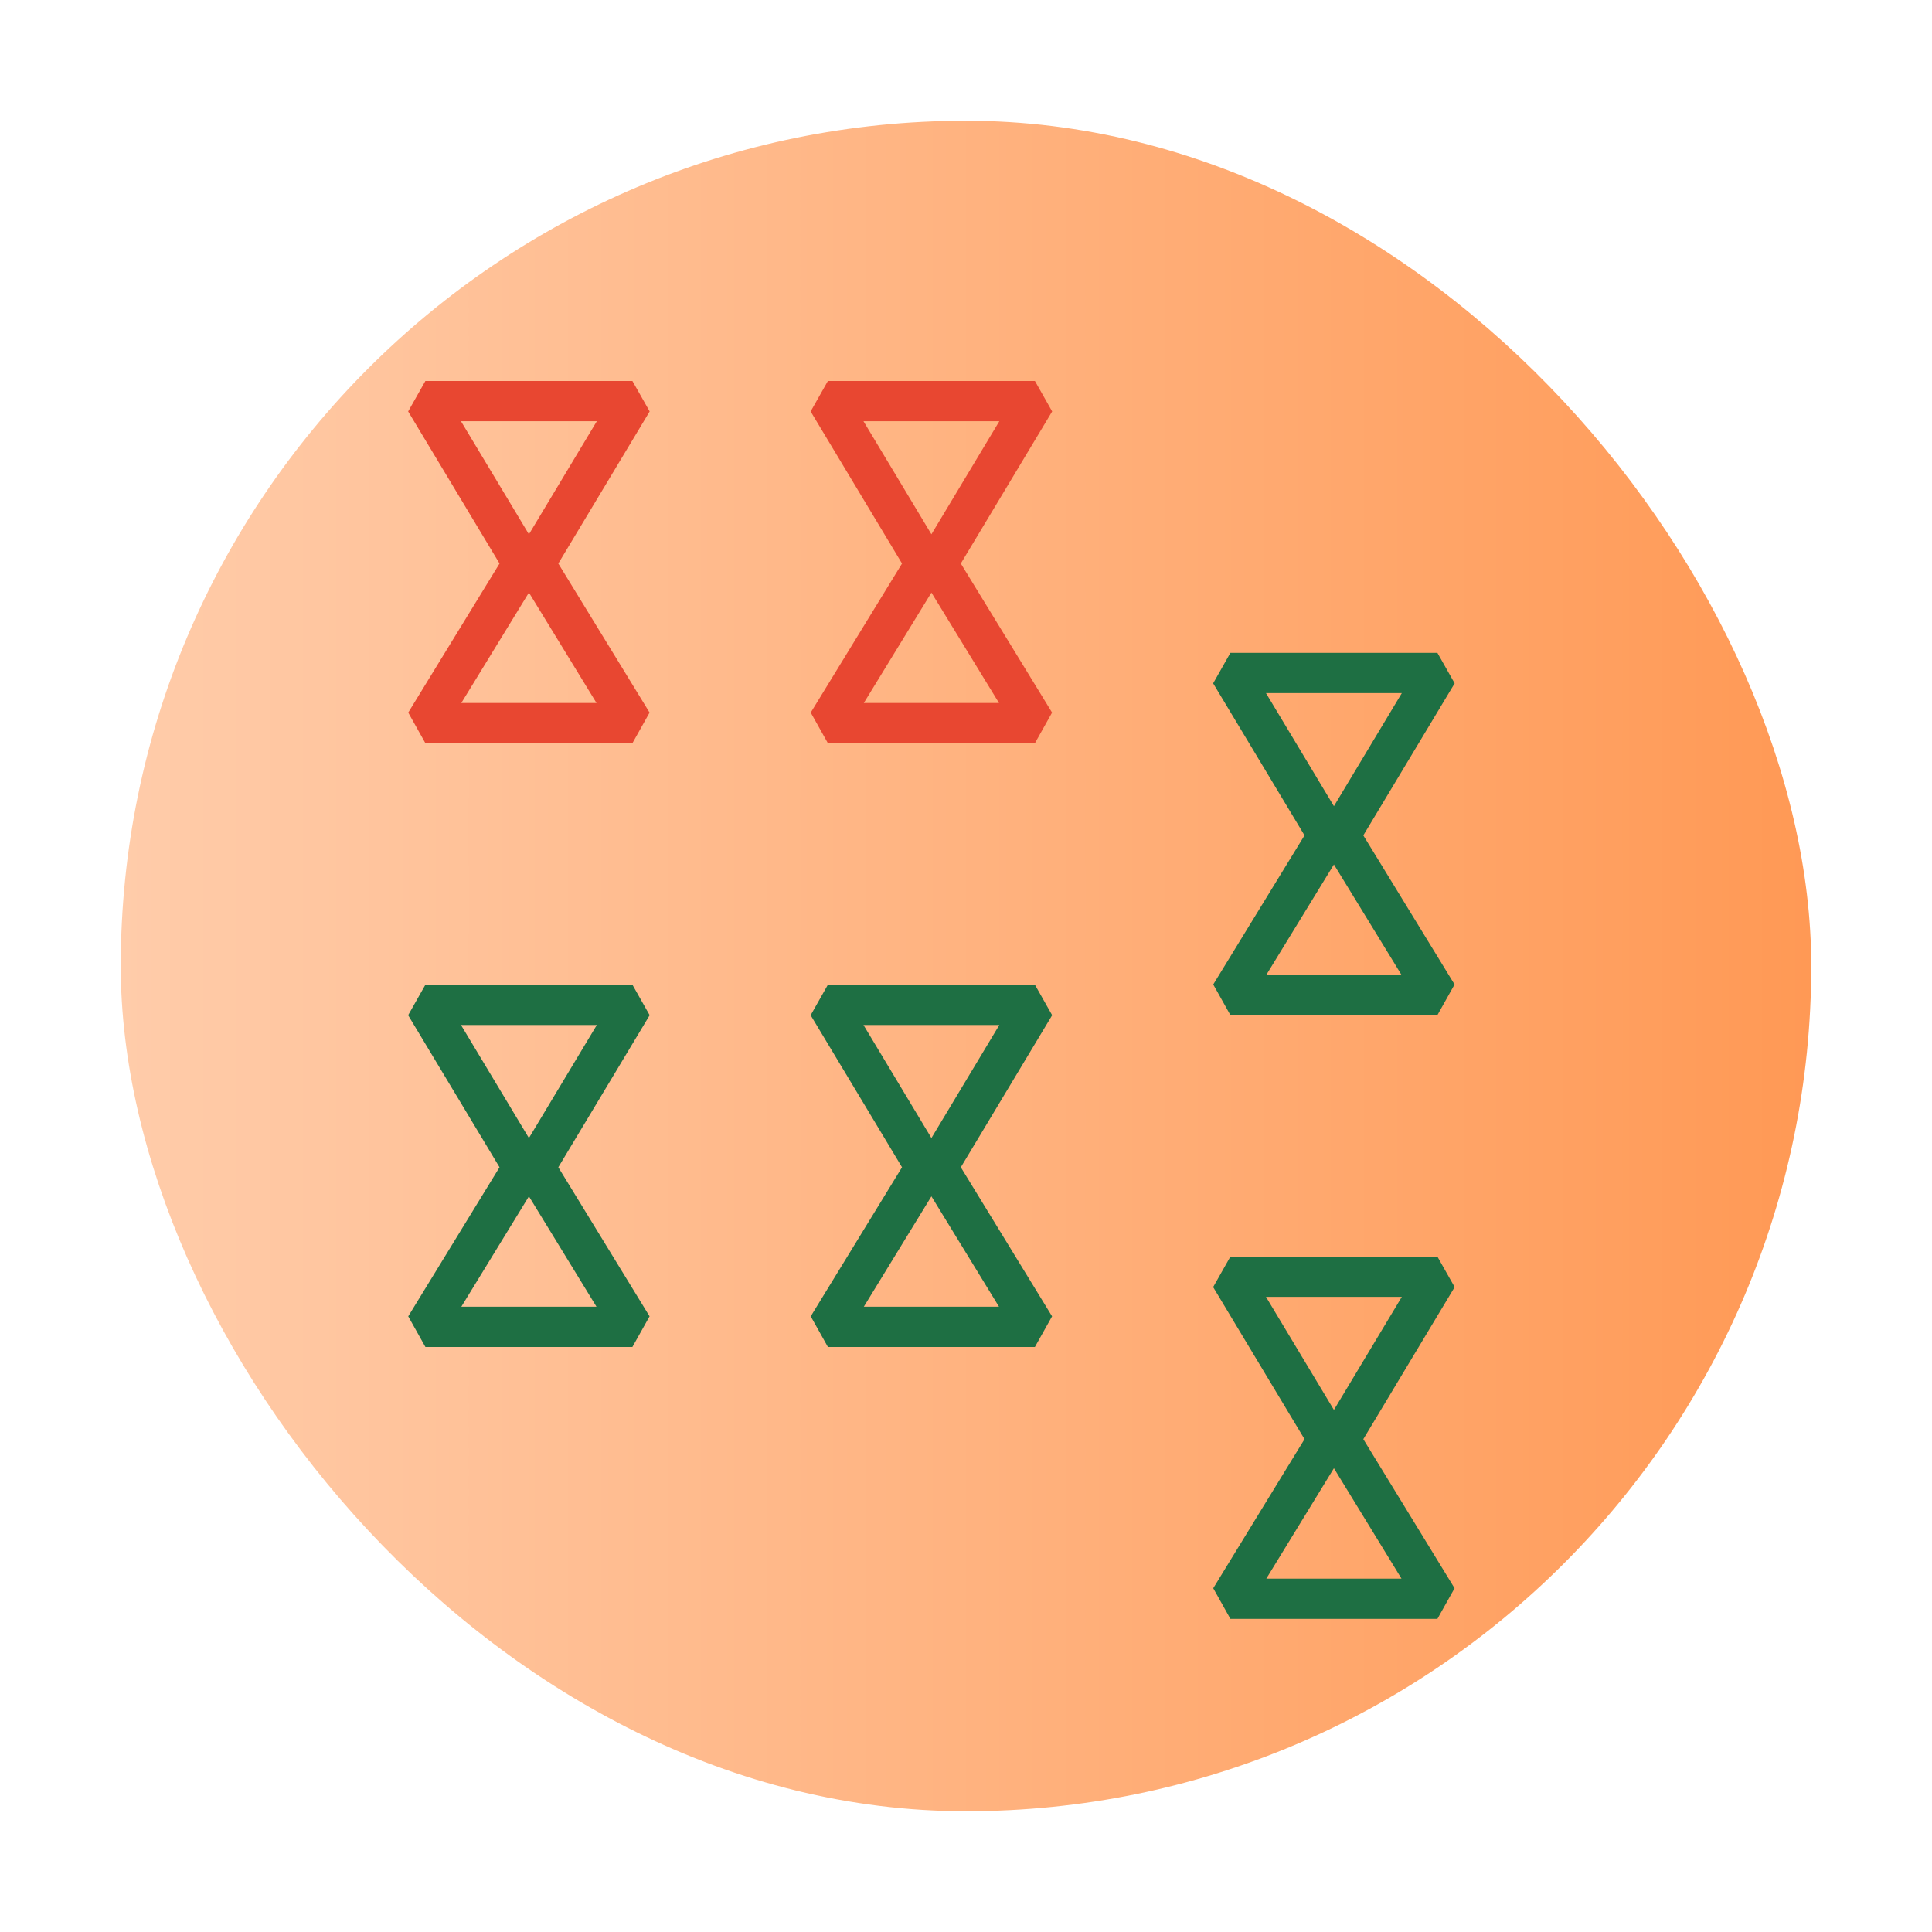 <?xml version="1.0" encoding="UTF-8" standalone="no"?>
<svg
   width="48"
   height="48"
   version="1.1"
   id="svg1702"
   sodipodi:docname="kshisen.svg"
   inkscape:version="1.2.1 (9c6d41e410, 2022-07-14)"
   xmlns:inkscape="http://www.inkscape.org/namespaces/inkscape"
   xmlns:sodipodi="http://sodipodi.sourceforge.net/DTD/sodipodi-0.dtd"
   xmlns:xlink="http://www.w3.org/1999/xlink"
   xmlns="http://www.w3.org/2000/svg"
   xmlns:svg="http://www.w3.org/2000/svg">
  <sodipodi:namedview
     id="namedview1704"
     pagecolor="#ffffff"
     bordercolor="#666666"
     borderopacity="1.0"
     inkscape:showpageshadow="2"
     inkscape:pageopacity="0.0"
     inkscape:pagecheckerboard="0"
     inkscape:deskcolor="#d1d1d1"
     showgrid="false"
     inkscape:zoom="4.9166667"
     inkscape:cx="24"
     inkscape:cy="24"
     inkscape:window-width="1920"
     inkscape:window-height="1009"
     inkscape:window-x="0"
     inkscape:window-y="0"
     inkscape:window-maximized="1"
     inkscape:current-layer="svg1702" />
  <defs
     id="defs1674">
    <linearGradient
       id="linearGradient4462">
      <stop
         style="stop-color:#000000;stop-opacity:1;"
         offset="0"
         id="stop1661" />
      <stop
         style="stop-color:#000000;stop-opacity:0;"
         offset="1"
         id="stop1663" />
    </linearGradient>
    <linearGradient
       id="linearGradient4364">
      <stop
         offset="0"
         style="stop-color:#e05e4c;stop-opacity:1"
         id="stop1666" />
      <stop
         offset="1"
         style="stop-color:#ffc169;stop-opacity:1"
         id="stop1668" />
    </linearGradient>
    <linearGradient
       xlink:href="#linearGradient4364"
       id="linearGradient4061"
       x1="-43.628"
       y1="34.886"
       x2="-2.763"
       y2="15.577"
       gradientUnits="userSpaceOnUse"
       gradientTransform="matrix(0.75,0,0,0.733,0.535,-57.335)" />
    <linearGradient
       xlink:href="#linearGradient4364"
       id="linearGradient4389"
       gradientUnits="userSpaceOnUse"
       gradientTransform="matrix(0.75,0,0,0.733,7.535,-70.335)"
       x1="-43.628"
       y1="34.886"
       x2="-2.763"
       y2="15.577" />
    <linearGradient
       xlink:href="#linearGradient4462"
       id="linearGradient4468"
       x1="16.994"
       y1="6.148"
       x2="35.477"
       y2="24.631"
       gradientUnits="userSpaceOnUse"
       gradientTransform="translate(68.301,-45.463)" />
    <linearGradient
       inkscape:collect="always"
       xlink:href="#linearGradient1939"
       id="linearGradient1941"
       x1="3"
       y1="24"
       x2="45"
       y2="24"
       gradientUnits="userSpaceOnUse"
       gradientTransform="translate(3.3432617e-6)" />
    <linearGradient
       inkscape:collect="always"
       id="linearGradient1939">
      <stop
         style="stop-color:#ffccaa;stop-opacity:1;"
         offset="0"
         id="stop1935" />
      <stop
         style="stop-color:#ff9955;stop-opacity:1"
         offset="1"
         id="stop1937" />
    </linearGradient>
    <linearGradient
       id="b"
       y1="27.13"
       y2="41"
       x1="24.13"
       gradientUnits="userSpaceOnUse"
       x2="38"
       gradientTransform="translate(-1,-2)">
      <stop
         stop-color="#292c2f"
         id="stop7" />
      <stop
         offset="1"
         stop-opacity="0"
         id="stop9" />
    </linearGradient>
  </defs>
  <rect
     width="42"
     x="3"
     y="3"
     rx="21"
     height="42"
     id="rect14"
     ry="21"
     style="fill:url(#linearGradient1941);fill-opacity:1" />
  <path
     d="m 10.569,9.965 h 5.143 l -2.571,4.28 z m 0,8 h 5.143 l -2.571,-4.2 z"
     style="fill:none;stroke:#e84731;stroke-width:1;stroke-linecap:butt;stroke-linejoin:bevel;stroke-miterlimit:4;stroke-dasharray:none;stroke-opacity:1"
     id="path1688-3" />
  <path
     style="fill:none;stroke:#e84731;stroke-width:1;stroke-linecap:butt;stroke-linejoin:bevel;stroke-miterlimit:4;stroke-dasharray:none;stroke-opacity:1"
     d="m 20.569,9.965 h 5.143 l -2.571,4.28 z m 0,8 h 5.143 l -2.571,-4.2 z"
     id="path1690-6" />
  <path
     style="fill:none;stroke:#1e6f43;stroke-width:1;stroke-linecap:butt;stroke-linejoin:bevel;stroke-miterlimit:4;stroke-dasharray:none;stroke-opacity:1"
     d="m 10.569,24.965 h 5.143 l -2.571,4.28 z m 0,8 h 5.143 l -2.571,-4.2 z"
     id="path1692-7" />
  <path
     d="m 20.569,24.965 h 5.143 l -2.571,4.28 z m 0,8 h 5.143 l -2.571,-4.2 z"
     style="fill:none;stroke:#1e6f43;stroke-width:1;stroke-linecap:butt;stroke-linejoin:bevel;stroke-miterlimit:4;stroke-dasharray:none;stroke-opacity:1"
     id="path1694-5" />
  <path
     d="m 30.569,16.72 h 5.143 l -2.571,4.28 z m 0,8 h 5.143 l -2.571,-4.2 z"
     style="fill:none;stroke:#1e6f43;stroke-width:1;stroke-linecap:butt;stroke-linejoin:bevel;stroke-miterlimit:4;stroke-dasharray:none;stroke-opacity:1"
     id="path1680-3" />
  <path
     style="fill:none;stroke:#1e6f43;stroke-width:1;stroke-linecap:butt;stroke-linejoin:bevel;stroke-miterlimit:4;stroke-dasharray:none;stroke-opacity:1"
     d="m 30.569,31.72 h 5.143 l -2.571,4.28 z m 0,8 h 5.143 l -2.571,-4.2 z"
     id="path1682-5" />
</svg>
